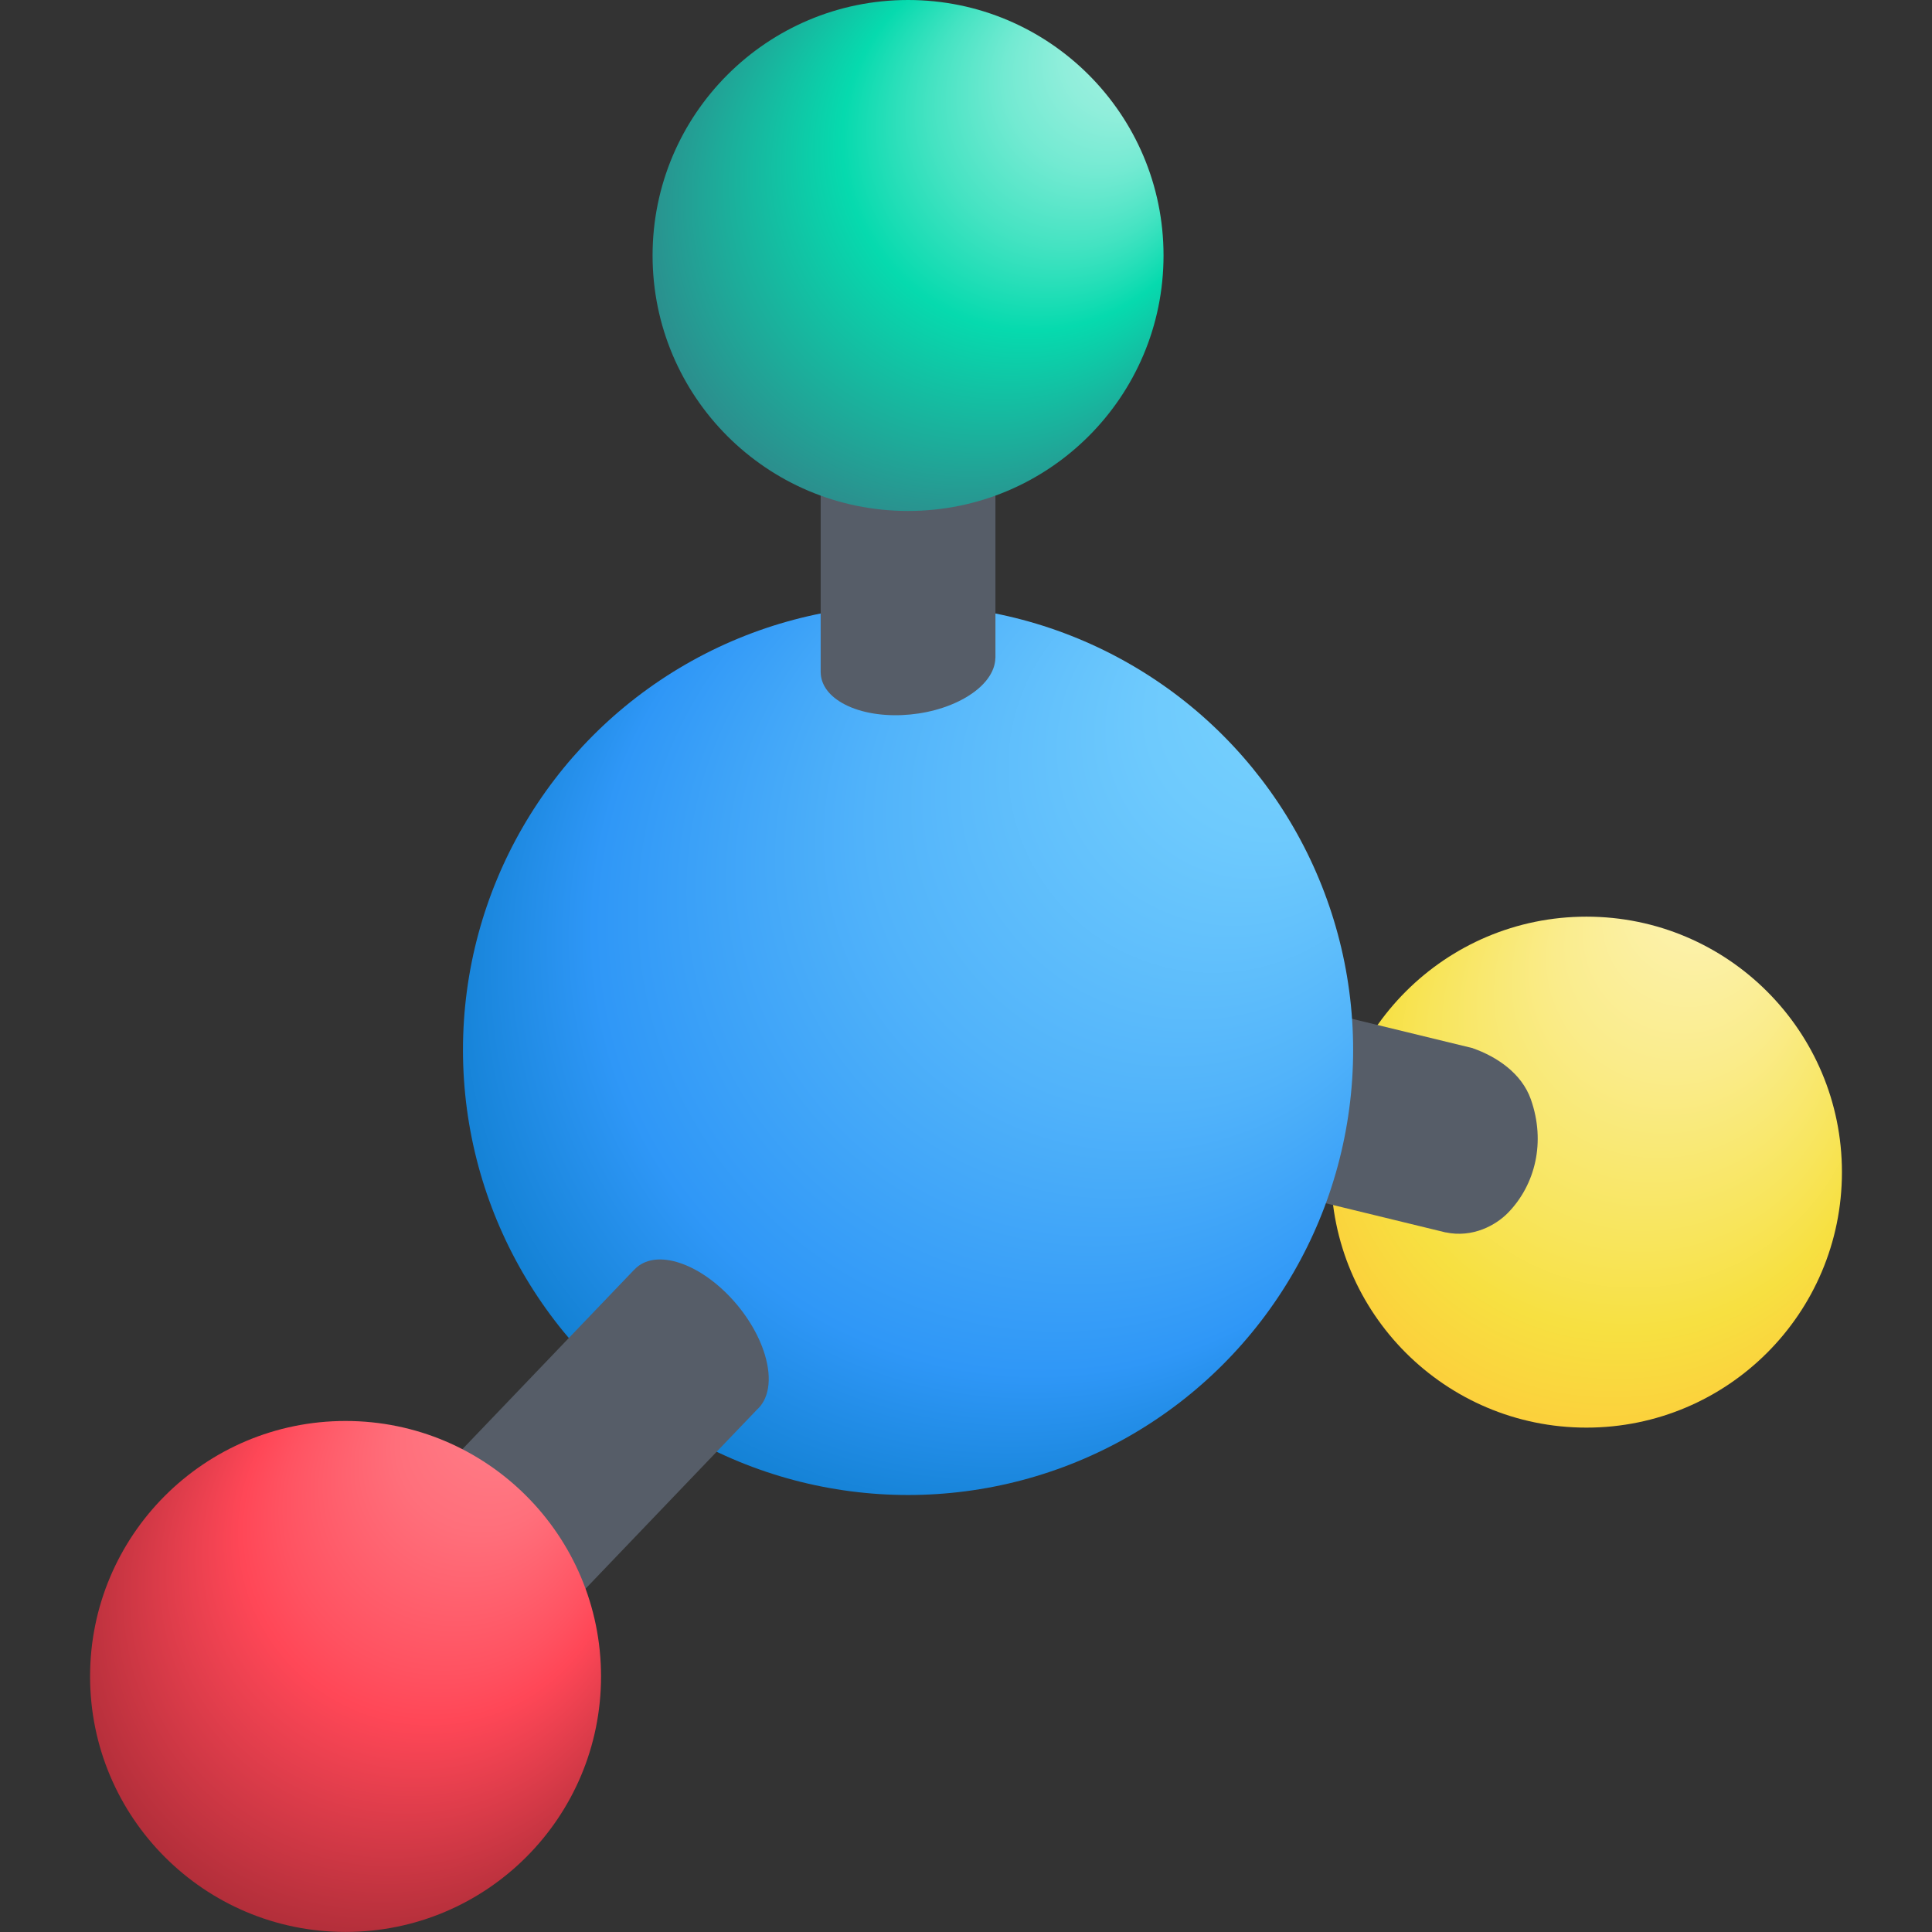 <svg id="Capa_1" enable-background="new 0 0 512 512" height="512" viewBox="0 0 512 512" width="512" xmlns="http://www.w3.org/2000/svg" xmlns:xlink="http://www.w3.org/1999/xlink"><rect x="0" y="0" width="512" height="512" fill="#333333" stroke="none"/><radialGradient id="SVGID_1_" cx="400.788" cy="347.441" fx="469.743" fy="283.687" gradientTransform="matrix(.905 -.425 .425 .905 -90.019 166.437)" gradientUnits="userSpaceOnUse" r="95.578"><stop offset=".034" stop-color="#fcf3b3"/><stop offset=".142" stop-color="#fcf1a8"/><stop offset=".333" stop-color="#faec8b"/><stop offset=".58" stop-color="#f8e55c"/><stop offset=".71" stop-color="#f7e041"/><stop offset=".952" stop-color="#ffc538"/></radialGradient><radialGradient id="SVGID_2_" cx="240.644" cy="278.24" fx="360.774" fy="167.171" gradientUnits="userSpaceOnUse" r="166.511"><stop offset=".048" stop-color="#79d3fe"/><stop offset=".197" stop-color="#6ecafd"/><stop offset=".456" stop-color="#51b3fa"/><stop offset=".71" stop-color="#2f97f7"/><stop offset=".952" stop-color="#0072bc"/></radialGradient><radialGradient id="SVGID_3_" cx="62.869" cy="412.184" fx="131.824" fy="348.43" gradientTransform="matrix(.958 -.287 .287 .958 -87.061 67.531)" gradientUnits="userSpaceOnUse" r="95.578"><stop offset=".114" stop-color="#ff7a85"/><stop offset=".238" stop-color="#ff6f7b"/><stop offset=".453" stop-color="#ff5261"/><stop offset=".525" stop-color="#ff4757"/><stop offset=".882" stop-color="#ab2c37"/></radialGradient><radialGradient id="SVGID_4_" cx="240.644" cy="67.705" fx="309.599" fy="3.951" gradientUnits="userSpaceOnUse" r="95.578"><stop offset=".114" stop-color="#9bf0df"/><stop offset=".168" stop-color="#90eedb"/><stop offset=".262" stop-color="#73ead2"/><stop offset=".385" stop-color="#44e3c2"/><stop offset=".525" stop-color="#06daae"/><stop offset=".882" stop-color="#2f878a"/></radialGradient><g><circle cx="420.427" cy="310.629" fill="url(#SVGID_1_)" r="67.705"/><g><path d="m405.689 291.331c4.007 11.364 1.14 22.657-6.006 30.026-3.273 3.376-9.424 6.745-16.565 5.234l-.003.018-176.401-42.915 8.981-48.385 174.662 42.482-.004.025c6.22 2.18 12.889 6.573 15.336 13.515z" fill="#565d68"/></g><circle cx="240.644" cy="278.24" fill="url(#SVGID_2_)" r="117.952"/><g><path d="m202.702 359.043c-3.405-11.352-14.263-22.47-24.252-24.832-4.576-1.082-8.158-.121-10.389 2.31l-.012-.014-125.537 131.145 33.621 35.936 124.305-129.845-.016-.019c3.237-2.721 4.29-7.983 2.28-14.681z" fill="#565d68"/></g><path d="m263.802 81.279-46.316 15.344v81.566l.009-.001c.042 3.033 1.887 5.925 5.638 8.09 8.374 4.835 23.001 4.229 32.67-1.354 5.228-3.019 7.912-6.872 7.974-10.542l.025-.002z" fill="#565d68"/><circle cx="91.575" cy="444.277" fill="url(#SVGID_3_)" r="67.705"/><circle cx="240.644" cy="67.705" fill="url(#SVGID_4_)" r="67.705"/></g></svg>